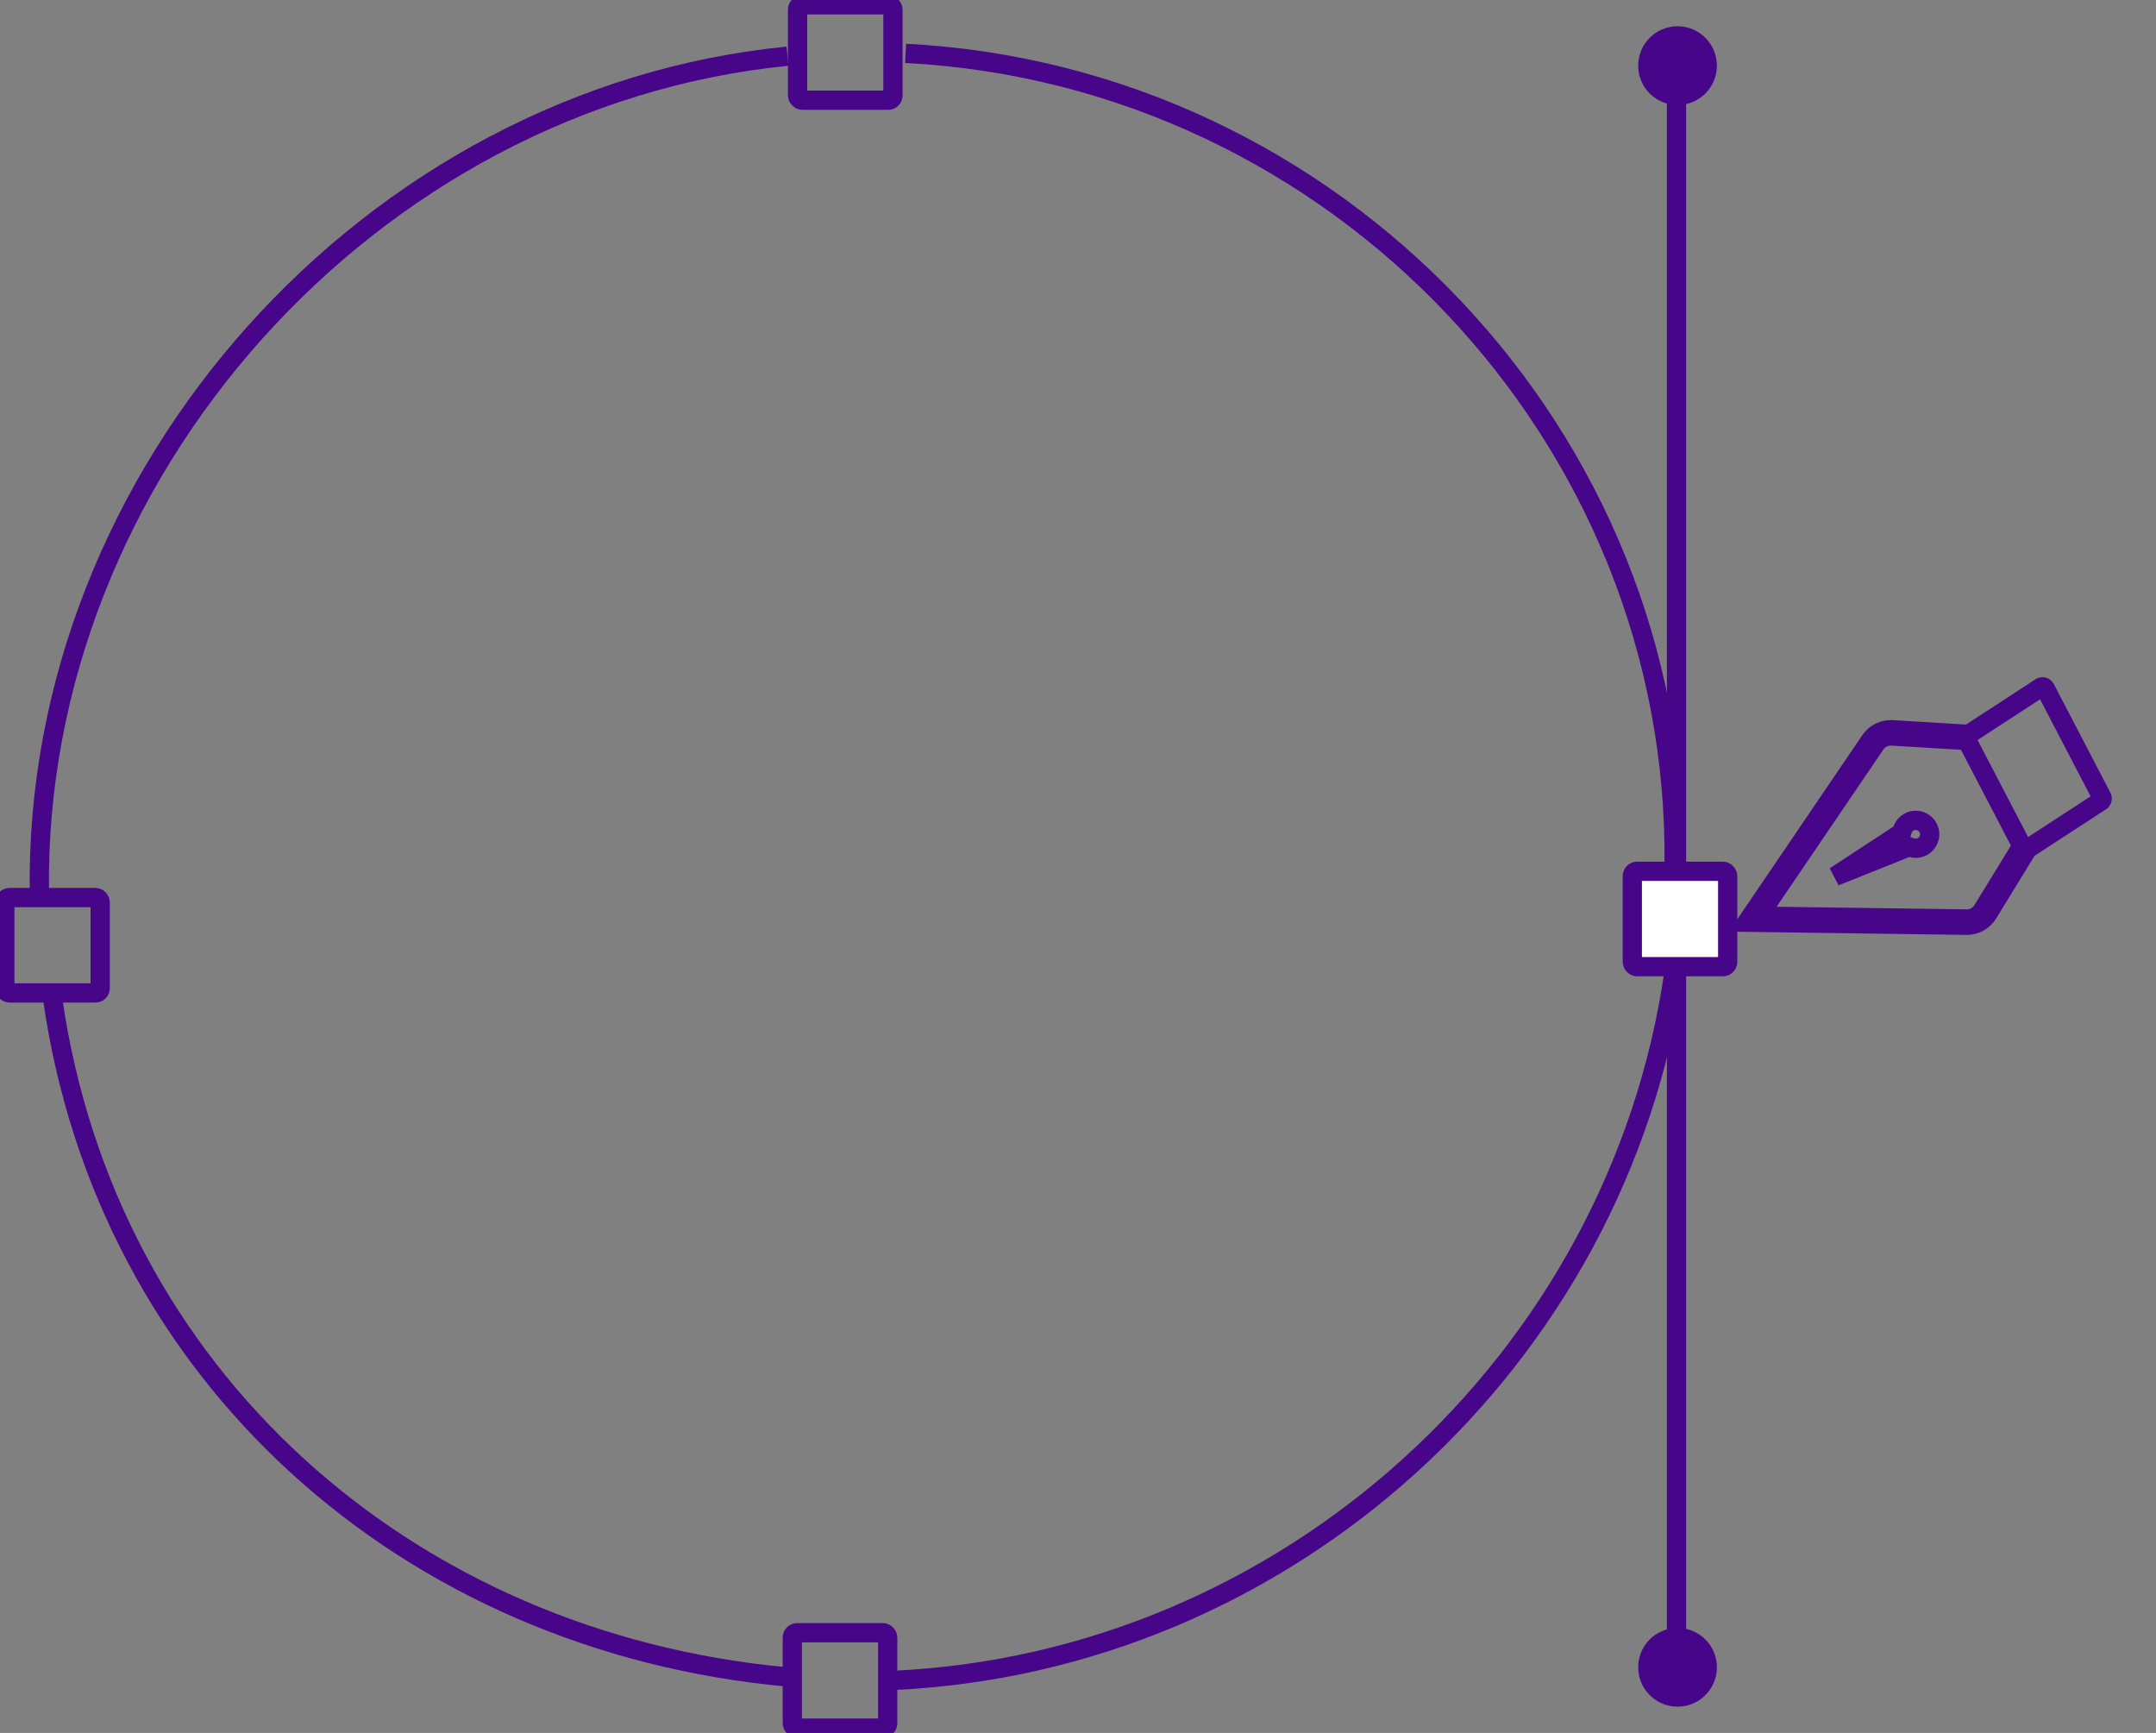 <svg width="112" height="90" viewBox="0 0 112 90" fill="none" xmlns="http://www.w3.org/2000/svg">
	<rect x="0" y="0" width="112" height="90" fill="#808080" stroke="none"/>
	<path
		d="M40.909 2.919C19.268 5.048 1.725 24.581 2.045 46.364M47.045 2.772C69.37 3.914 87.262 22.642 86.967 45M86.967 50.455C84.059 70.707 66.796 86.357 46.364 87.273M2.727 51.818C5.521 71.465 21.194 85.29 40.909 87.093"
		stroke="#470589"
		strokeLinecap="round"
		strokeLinejoin="round"
	/>
	<line x1="87.091" y1="3.227" x2="87.091" y2="86.773" stroke="#470589" strokeLinecap="round" strokeLinejoin="round" />
	<circle cx="87.145" cy="86.591" r="2.045" fill="#470589" />
	<circle cx="87.145" cy="3.409" r="2.045" fill="#470589" />
	<rect x="41.432" y="0.25" width="4.955" height="4.955" rx="0.25" stroke="#470589" strokeWidth="0.5" />
	<rect x="84.795" y="45.25" width="4.955" height="4.955" rx="0.25" fill="white" stroke="#470589" strokeWidth="0.5" />
	<rect x="41.159" y="84.796" width="4.955" height="4.955" rx="0.25" stroke="#470589" strokeWidth="0.5" />
	<rect x="0.25" y="46.614" width="4.955" height="4.955" rx="0.25" stroke="#470589" strokeWidth="0.5" />
	<path
		d="M106.249 35.756L106.249 35.756L109.189 41.401L109.189 41.401C109.199 41.42 109.205 41.441 109.207 41.462C109.209 41.483 109.206 41.505 109.2 41.525C109.194 41.545 109.183 41.564 109.169 41.581C109.156 41.597 109.139 41.611 109.12 41.62L109.102 41.63L109.086 41.64L105.402 44.038L105.327 44.087L105.279 44.164L103.27 47.439L103.27 47.439C103.153 47.629 102.989 47.786 102.794 47.894C102.598 48.001 102.378 48.056 102.155 48.053L90.748 47.897L97.159 38.46C97.284 38.276 97.455 38.127 97.655 38.029C97.855 37.93 98.077 37.886 98.3 37.899C98.3 37.899 98.3 37.899 98.3 37.899L101.742 38.107L101.642 38.426L98.281 38.223C98.281 38.223 98.281 38.223 98.281 38.223C98.114 38.213 97.948 38.247 97.798 38.321C97.648 38.394 97.52 38.506 97.426 38.644C97.426 38.644 97.426 38.644 97.426 38.644C97.426 38.644 97.426 38.644 97.426 38.644L91.773 46.965L91.356 47.58L92.099 47.59L102.16 47.728L102.161 47.728C102.327 47.73 102.491 47.689 102.637 47.608C102.782 47.528 102.905 47.411 102.992 47.27L102.992 47.269L104.917 44.132L105.035 43.939L104.931 43.738L102.285 38.658L102.005 38.123L102.135 38.13L102.266 38.138L102.377 38.066L106.041 35.681C106.057 35.675 106.073 35.67 106.09 35.669C106.111 35.667 106.133 35.669 106.153 35.676C106.174 35.682 106.192 35.693 106.209 35.706C106.225 35.72 106.239 35.737 106.249 35.756Z"
		stroke="#470589"
		strokeWidth="0.8"
	/>
	<path
		d="M99.032 44.031L95.325 45.514L98.665 43.325L98.784 43.247L98.827 43.111C98.87 42.974 98.953 42.853 99.065 42.764C99.177 42.674 99.313 42.619 99.456 42.607C99.598 42.594 99.742 42.624 99.867 42.693C99.993 42.762 100.096 42.867 100.162 42.994L100.517 42.809L100.162 42.994C100.228 43.121 100.255 43.265 100.24 43.408C100.224 43.55 100.167 43.685 100.074 43.795C99.982 43.905 99.86 43.985 99.722 44.025C99.584 44.065 99.438 44.063 99.301 44.02L99.165 43.977L99.032 44.031Z"
		stroke="#470589"
		strokeWidth="0.8"
	/>
</svg>
